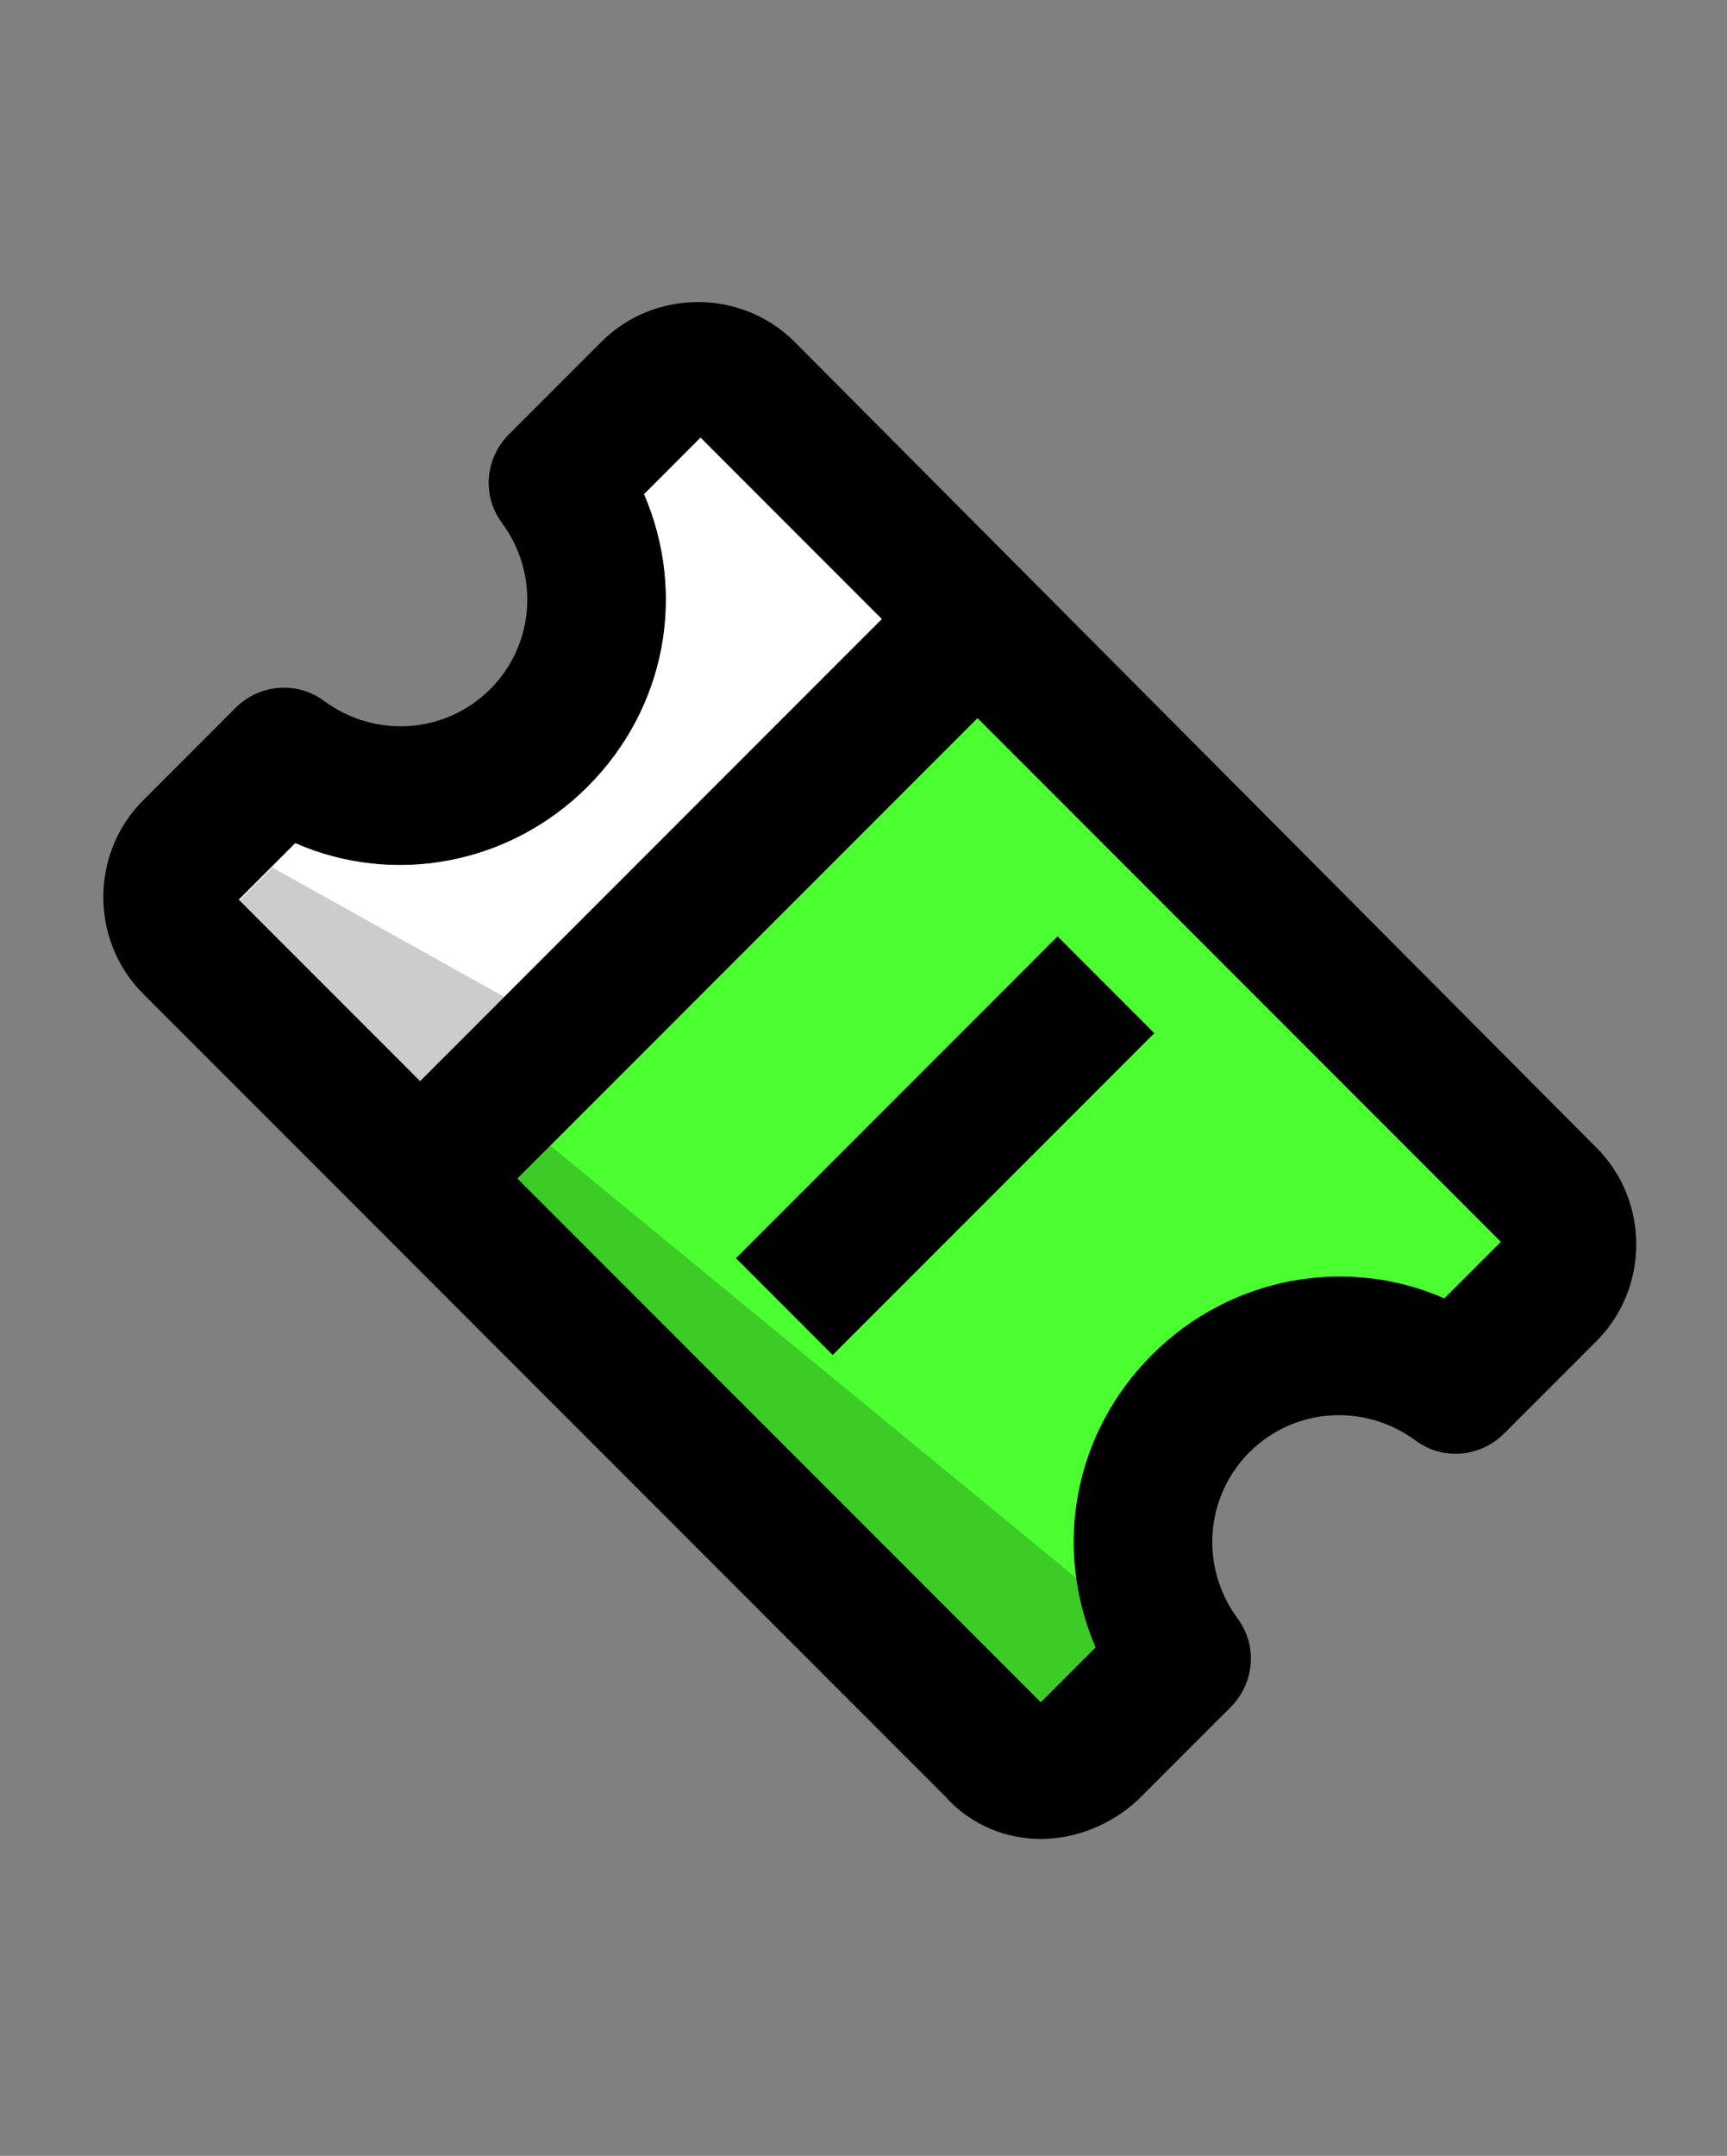 <?xml version="1.0" ?><!DOCTYPE svg  PUBLIC '-//W3C//DTD SVG 1.1//EN'  'http://www.w3.org/Graphics/SVG/1.1/DTD/svg11.dtd'><svg height="100%" style="fill-rule:evenodd;clip-rule:evenodd;stroke-linejoin:round;stroke-miterlimit:1.414;" version="1.1" viewBox="0 0 101 126" width="100%" xml:space="preserve" xmlns="http://www.w3.org/2000/svg" xmlns:serif="http://www.serif.com/" xmlns:xlink="http://www.w3.org/1999/xlink"><rect x="0" y="0" width="101" height="126" fill="#808080" stroke="none"/><g><path d="M60.868,107.479c2,0 4.1,-0.8 5.7,-2.3l5.4,-5.4c1.4,-1.4 1.6,-3.6 0.4,-5.2c-2.2,-3 -1.9,-7.1 0.7,-9.7c2.6,-2.6 6.7,-2.9 9.7,-0.7c1.6,1.2 3.8,1 5.2,-0.4l5.4,-5.4c3.1,-3.1 3.1,-8.2 0,-11.3l-46.9,-47.1c-3.1,-3.1 -8.2,-3.1 -11.3,0l-5.4,5.4c-1.4,1.4 -1.6,3.6 -0.4,5.2c2.2,3 1.9,7.1 -0.7,9.7c-2.6,2.6 -6.7,2.9 -9.7,0.7c-1.6,-1.2 -3.8,-1 -5.2,0.4l-5.4,5.4c-3.1,3.1 -3.1,8.2 0,11.3l46.9,46.9c1.5,1.7 3.6,2.5 5.6,2.5Zm23.6,-31.6c-5.7,-2.5 -12.5,-1.3 -17.1,3.3c-4.6,4.6 -5.8,11.3 -3.3,17.1l-3.2,3.2l-30.6,-30.6l26.9,-26.9l30.6,30.6l-3.3,3.3Zm-67.2,-26.6c5.7,2.5 12.5,1.3 17.1,-3.3c4.6,-4.6 5.8,-11.3 3.3,-17.1l3.3,-3.3l10.6,10.6l-27,27l-10.6,-10.6l3.3,-3.3Z" style="fill-rule:nonzero;"/><path d="M84.468,75.879c-5.7,-2.5 -12.5,-1.3 -17.1,3.3c-4.6,4.6 -5.8,11.3 -3.3,17.1l-3.2,3.2l-30.6,-30.6l26.9,-26.9l30.6,30.6l-3.3,3.3Z" style="fill:#4cff30;"/><path d="M32.186,66.961l33.6,27.6l-4.918,4.918l-30.6,-30.6l1.918,-1.918Z" style="fill:#020000;fill-opacity:0.2;"/><path d="M17.268,49.279c5.7,2.5 12.5,1.3 17.1,-3.3c4.6,-4.6 5.8,-11.3 3.3,-17.1l3.3,-3.3l10.6,10.6l-27,27l-10.6,-10.6l3.3,-3.3Z" style="fill:#fff;"/><path d="M61.85,54.728l-18.809,18.809l5.657,5.657l18.809,-18.809l-5.657,-5.657Z"/><path d="M15.927,50.702l13.559,7.559l-4.918,4.918l-10.559,-10.559l1.918,-1.918Z" style="fill:#020000;fill-opacity:0.2;"/></g></svg>